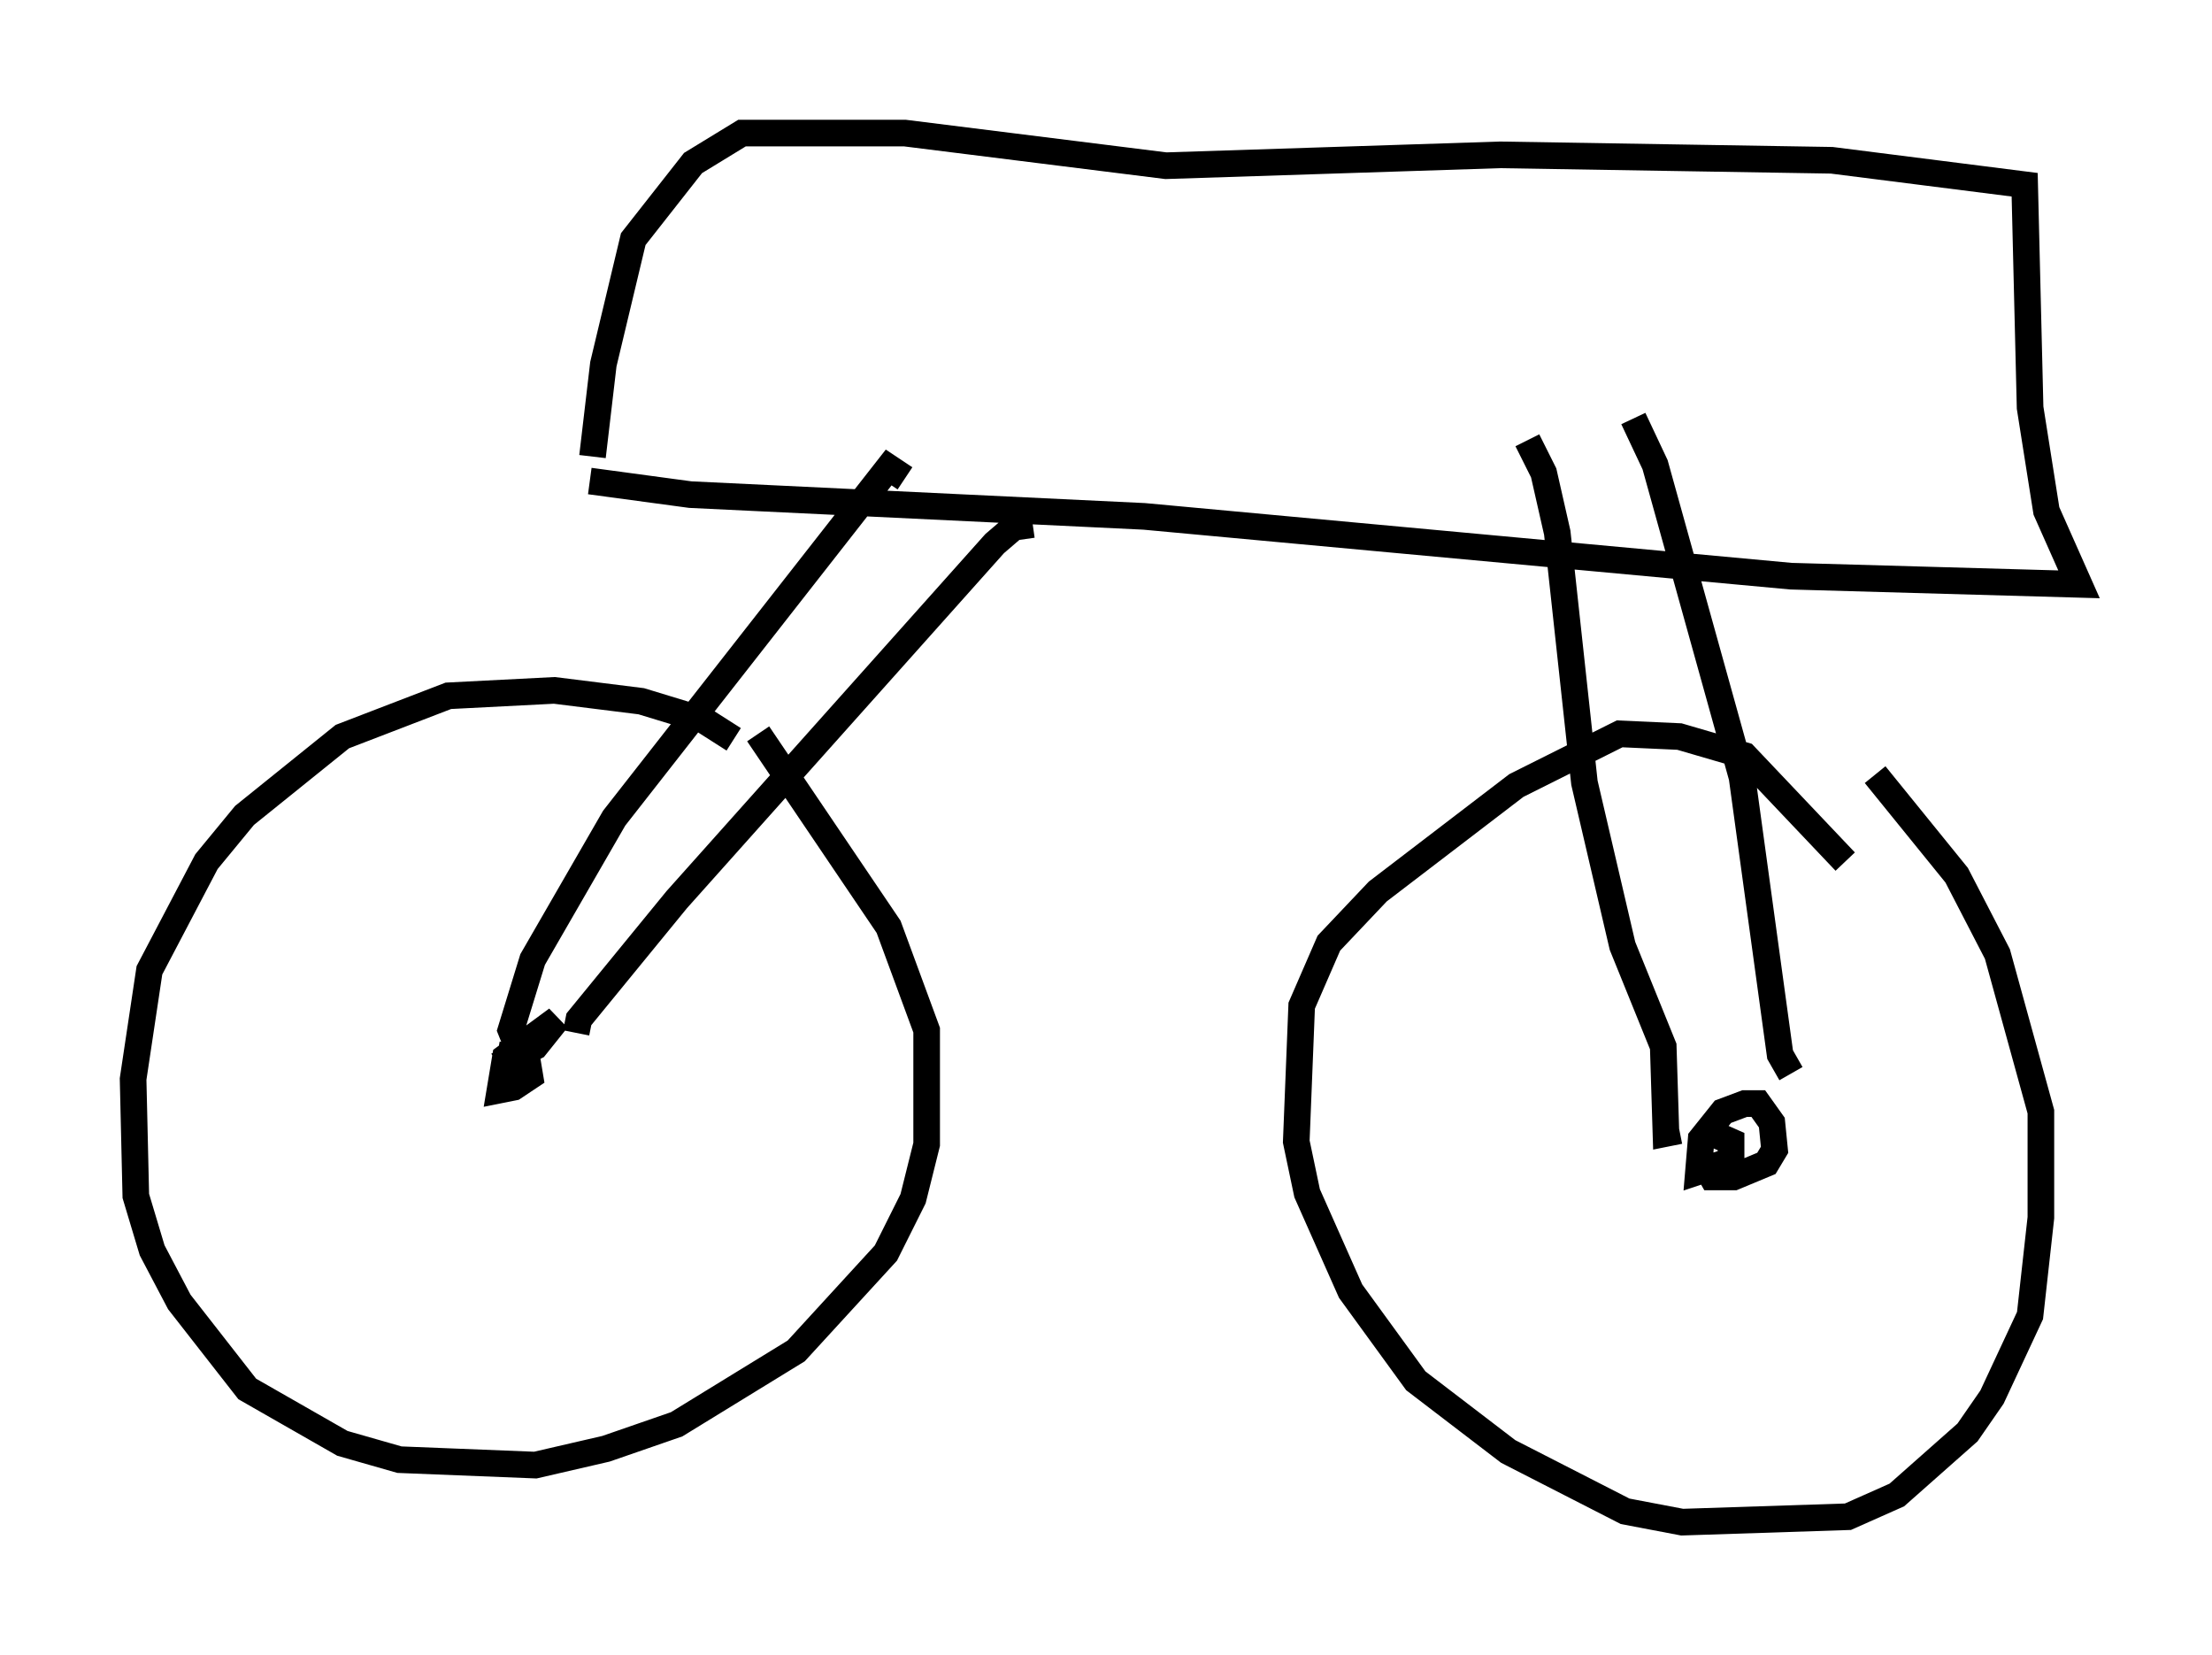 <?xml version="1.0" encoding="utf-8" ?>
<svg baseProfile="full" height="62.165" version="1.1" width="83.092" xmlns="http://www.w3.org/2000/svg" xmlns:ev="http://www.w3.org/2001/xml-events" xmlns:xlink="http://www.w3.org/1999/xlink"><defs /><rect fill="white" height="62.165" width="83.092" x="0" y="0" /><path d="M28.582, 29.398 m-1.021, -1.633 l-1.123, -0.715 -2.348, -0.715 l-3.267, -0.408 -3.981, 0.204 l-3.981, 1.531 -3.675, 2.96 l-1.429, 1.735 -2.144, 4.083 l-0.613, 4.083 0.102, 4.39 l0.613, 2.042 1.021, 1.94 l2.552, 3.267 3.573, 2.042 l2.144, 0.613 5.104, 0.204 l2.654, -0.613 2.654, -0.919 l4.492, -2.756 3.369, -3.675 l1.021, -2.042 0.51, -2.042 l0.0, -4.288 -1.429, -3.879 l-4.9, -7.248 m40.834, 4.798 l-3.777, -3.981 -2.45, -0.715 l-2.246, -0.102 -3.879, 1.94 l-5.206, 3.981 -1.838, 1.94 l-1.021, 2.348 -0.204, 5.104 l0.408, 1.94 1.633, 3.675 l2.45, 3.369 3.471, 2.654 l4.39, 2.246 2.144, 0.408 l6.227, -0.204 1.838, -0.817 l2.654, -2.348 0.919, -1.327 l1.429, -3.063 0.408, -3.675 l0.0, -3.981 -1.633, -5.921 l-1.531, -2.96 -3.063, -3.777 m-51.757, 10.515 l1.123, 0.204 0.102, 0.613 l-0.613, 0.408 -0.51, 0.102 l0.204, -1.225 1.94, -1.429 l-0.817, 1.021 -1.429, 0.715 m45.428, 2.45 l0.919, 0.408 0.0, 0.715 l-1.225, 0.408 0.102, -1.225 l0.817, -1.021 0.817, -0.306 l0.51, 0.0 0.51, 0.715 l0.102, 1.021 -0.306, 0.51 l-1.225, 0.51 -0.817, 0.0 l-0.408, -0.715 m-44.509, -4.288 l-0.204, -0.51 0.817, -2.654 l3.063, -5.308 10.311, -13.169 l0.613, 0.408 m-12.352, 20.825 l0.102, -0.51 3.675, -4.492 l11.944, -13.373 0.715, -0.613 l0.715, -0.102 m24.296, 22.765 l-0.51, 0.102 -0.102, -3.267 l-1.531, -3.777 -1.429, -6.125 l-1.021, -9.392 -0.51, -2.246 l-0.613, -1.225 m9.902, 23.786 l-0.408, -0.715 -1.429, -10.413 l-3.267, -11.74 -0.817, -1.735 m-39.2, 2.348 l3.777, 0.51 17.048, 0.817 l24.296, 2.246 10.821, 0.306 l-1.225, -2.756 -0.613, -3.879 l-0.204, -8.371 -7.248, -0.919 l-12.454, -0.204 -12.556, 0.408 l-9.8, -1.225 -6.125, 0.0 l-1.838, 1.123 -2.246, 2.858 l-1.123, 4.696 -0.408, 3.471 " fill="none" stroke="black" stroke-width="1" /></svg>